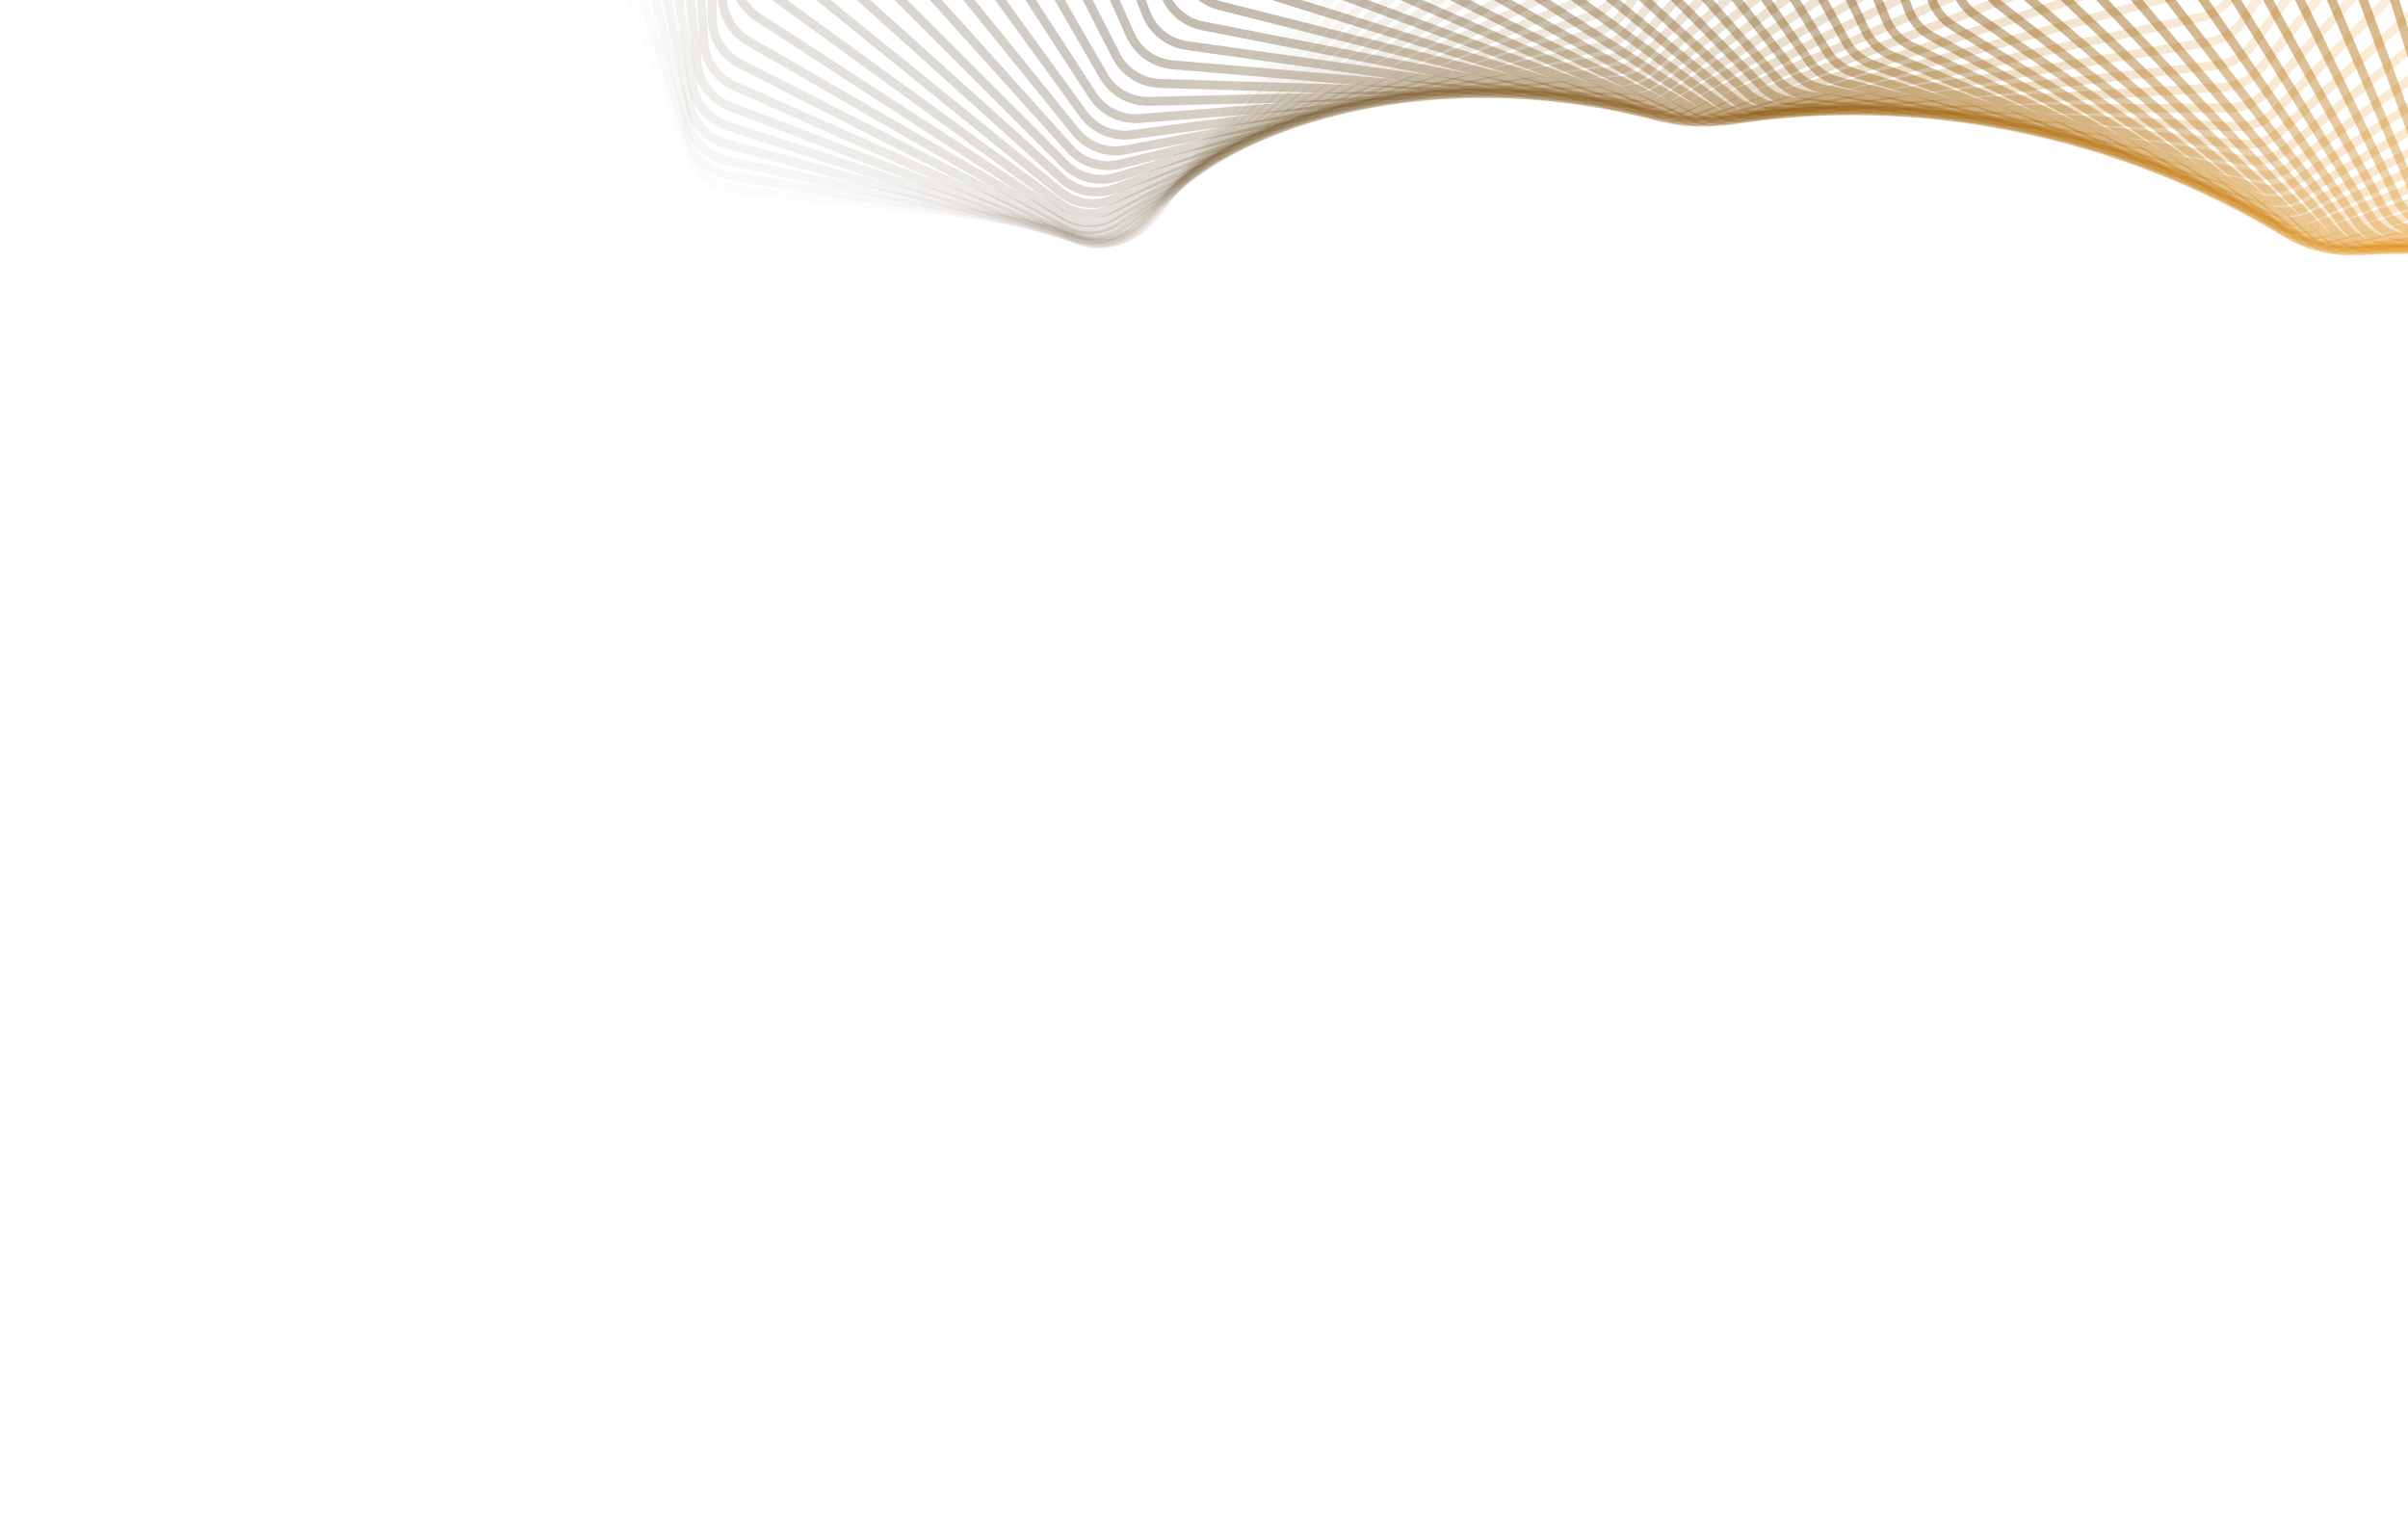 <svg width="1080" height="682" viewBox="0 0 1080 682" fill="none" xmlns="http://www.w3.org/2000/svg">
<path opacity="0.014" d="M499.352 -579.255C491.851 -586.241 480.632 -587.42 471.843 -582.146L300.983 -479.627C295.785 -476.509 292.029 -471.464 290.531 -465.59L217.973 -181.13C216.795 -176.511 217.081 -171.639 218.792 -167.19L310.148 70.363C313.25 78.431 320.614 84.078 329.211 84.982L500.164 102.95C508.76 103.853 517.137 99.861 521.849 92.614L660.598 -120.754C663.197 -124.751 664.49 -129.456 664.298 -134.219L652.469 -427.549C652.224 -433.606 649.599 -439.321 645.163 -443.453L499.352 -579.255Z" stroke="url(#paint0_linear_331_488)" stroke-width="4"/>
<path opacity="0.029" d="M530.634 -569.603C523.516 -576.941 512.409 -578.7 503.372 -573.921L328.546 -481.461C323.18 -478.623 319.153 -473.778 317.344 -467.983L230.69 -190.399C229.266 -185.834 229.299 -180.939 230.785 -176.395L309.206 63.356C311.89 71.561 318.942 77.572 327.468 78.922L496.189 105.645C504.715 106.996 513.28 103.458 518.368 96.484L667.037 -107.299C669.855 -111.162 671.399 -115.807 671.455 -120.588L674.821 -411.365C674.891 -417.435 672.559 -423.287 668.332 -427.645L530.634 -569.603Z" stroke="url(#paint1_linear_331_488)" stroke-width="4"/>
<path opacity="0.043" d="M561.403 -559.068C554.685 -566.737 543.719 -569.068 534.463 -564.795L356.251 -482.525C350.731 -479.977 346.445 -475.347 344.329 -469.647L244.099 -199.626C242.43 -195.13 242.209 -190.224 243.465 -185.596L308.972 55.656C311.231 63.976 317.954 70.334 326.387 72.126L492.431 107.42C500.863 109.213 509.591 106.139 515.038 99.457L673.008 -94.293C676.039 -98.011 677.831 -102.582 678.136 -107.369L696.398 -394.812C696.784 -400.88 694.751 -406.853 690.745 -411.427L561.403 -559.068Z" stroke="url(#paint2_linear_331_488)" stroke-width="4"/>
<path opacity="0.058" d="M591.615 -547.688C585.311 -555.666 574.518 -558.558 565.07 -554.801L384.057 -482.819C378.399 -480.569 373.864 -476.168 371.446 -470.579L258.192 -208.776C256.282 -204.36 255.805 -199.457 256.827 -194.756L309.478 47.309C311.308 55.722 317.684 62.408 326 64.636L488.936 108.295C497.253 110.523 506.117 107.921 511.909 101.55L678.538 -81.759C681.774 -85.319 683.812 -89.804 684.366 -94.583L717.187 -377.938C717.887 -383.987 716.161 -390.066 712.386 -394.844L591.615 -547.688Z" stroke="url(#paint3_linear_331_488)" stroke-width="4"/>
<path opacity="0.072" d="M621.229 -535.5C615.354 -543.764 604.761 -547.206 595.151 -543.973L411.921 -482.345C406.141 -480.401 401.37 -476.241 398.656 -470.779L272.961 -217.81C270.814 -213.488 270.08 -208.6 270.864 -203.838L310.754 38.361C312.151 46.844 318.164 53.84 326.341 56.497L485.753 108.293C493.93 110.95 502.906 108.825 509.023 102.782L683.655 -69.714C687.089 -73.106 689.369 -77.492 690.172 -82.25L737.174 -360.788C738.189 -366.801 736.774 -372.972 733.24 -377.942L621.229 -535.5Z" stroke="url(#paint4_linear_331_488)" stroke-width="4"/>
<path opacity="0.087" d="M650.206 -522.546C644.773 -531.072 634.409 -535.05 624.666 -532.35L439.803 -481.106C433.917 -479.474 428.922 -475.569 425.919 -470.25L288.395 -226.693C286.014 -222.478 285.025 -217.618 285.568 -212.807L312.825 28.861C313.788 37.393 319.422 44.678 327.438 47.755L482.924 107.441C490.939 110.518 500.002 108.874 506.426 103.177L688.39 -58.178C692.012 -61.39 694.528 -65.664 695.58 -70.39L756.352 -343.409C757.679 -349.371 756.58 -355.616 753.298 -360.766L650.206 -522.546Z" stroke="url(#paint5_linear_331_488)" stroke-width="4"/>
<path opacity="0.101" d="M678.511 -508.867C673.531 -517.632 663.423 -522.133 653.577 -519.969L467.661 -479.109C461.686 -477.796 456.481 -474.157 453.195 -468.997L304.48 -235.391C301.872 -231.293 300.628 -226.475 300.926 -221.627L315.716 18.857C316.242 27.415 321.485 34.97 329.318 38.457L480.491 105.764C488.324 109.251 497.446 108.092 504.158 102.757L692.769 -47.167C696.572 -50.19 699.32 -54.338 700.619 -59.018L774.713 -325.848C776.349 -331.742 775.571 -338.046 772.549 -343.364L678.511 -508.867Z" stroke="url(#paint6_linear_331_488)" stroke-width="4"/>
<path opacity="0.116" d="M706.11 -494.509C701.593 -503.488 691.768 -508.494 681.848 -506.871L495.455 -476.363C489.409 -475.373 484.007 -472.012 480.449 -467.025L321.204 -243.867C318.373 -239.9 316.875 -235.137 316.927 -230.264L319.447 8.4C319.537 16.962 324.375 24.764 332.004 28.651L478.498 103.293C486.126 107.18 495.282 106.508 502.261 101.549L696.826 -36.696C700.799 -39.518 703.772 -43.53 705.317 -48.151L792.254 -308.152C794.197 -313.962 793.741 -320.308 790.988 -325.781L706.11 -494.509Z" stroke="url(#paint7_linear_331_488)" stroke-width="4"/>
<path opacity="0.13" d="M732.973 -479.516C728.928 -488.685 719.411 -494.179 709.448 -493.098L523.147 -472.877C517.047 -472.215 511.463 -469.142 507.64 -464.343L338.548 -252.089C335.501 -248.265 333.753 -243.569 333.556 -238.684L324.035 -2.458C323.69 6.084 328.112 14.112 335.516 18.387L476.98 100.061C484.384 104.335 493.548 104.151 500.773 99.582L700.59 -26.777C704.722 -29.39 707.915 -33.252 709.703 -37.802L808.974 -290.367C811.219 -296.078 811.088 -302.45 808.611 -308.064L732.973 -479.516Z" stroke="url(#paint8_linear_331_488)" stroke-width="4"/>
<path opacity="0.145" d="M759.072 -463.935C755.506 -473.269 746.322 -479.233 736.345 -478.694L550.699 -468.665C544.561 -468.334 538.812 -465.559 534.733 -460.961L356.495 -260.025C353.24 -256.355 351.243 -251.74 350.797 -246.855L329.495 -13.668C328.719 -5.167 332.714 3.065 339.873 7.714L475.976 96.1C483.135 100.749 492.28 101.051 499.73 96.884L704.093 -17.422C708.375 -19.816 711.778 -23.517 713.807 -27.984L824.875 -272.541C827.417 -278.137 827.613 -284.518 825.419 -290.26L759.072 -463.935Z" stroke="url(#paint9_linear_331_488)" stroke-width="4"/>
<path opacity="0.159" d="M784.381 -447.815C781.301 -457.288 772.474 -463.701 762.513 -463.704L578.072 -463.741C571.916 -463.743 566.016 -461.276 561.692 -456.893L375.025 -267.644C371.569 -264.139 369.327 -259.618 368.631 -254.745L335.839 -25.177C334.634 -16.739 338.193 -8.327 345.089 -3.317L475.519 91.446C482.415 96.456 491.515 97.242 499.167 93.488L707.366 -8.64C711.786 -10.808 715.393 -14.336 717.658 -18.707L839.961 -254.719C842.794 -260.185 843.317 -266.558 841.413 -272.413L784.381 -447.815Z" stroke="url(#paint10_linear_331_488)" stroke-width="4"/>
<path opacity="0.174" d="M808.88 -431.205C806.29 -440.791 797.842 -447.633 787.927 -448.172L605.231 -458.122C599.074 -458.457 593.039 -456.306 588.483 -452.151L394.117 -274.916C390.467 -271.587 387.986 -267.172 387.04 -262.324L343.075 -36.932C341.446 -28.58 344.562 -20.01 351.175 -14.655L475.641 86.136C482.255 91.492 491.285 92.758 499.116 89.427L710.442 -0.439C714.988 -2.372 718.79 -5.717 721.287 -9.979L854.238 -236.946C857.355 -242.267 858.205 -248.617 856.597 -254.57L808.88 -431.205Z" stroke="url(#paint11_linear_331_488)" stroke-width="4"/>
<path opacity="0.188" d="M832.549 -414.153C830.453 -423.827 822.404 -431.074 812.564 -432.148L632.141 -451.825C626.001 -452.494 619.849 -450.666 615.071 -446.752L413.749 -281.812C409.914 -278.67 407.197 -274.374 406.003 -269.563L351.209 -48.882C349.162 -40.636 351.827 -31.933 358.142 -26.247L476.373 80.209C482.687 85.894 491.621 87.635 499.608 84.737L713.353 7.176C718.012 5.485 722.001 2.334 724.725 -1.808L867.717 -219.268C871.11 -224.429 872.286 -230.738 870.978 -236.775L832.549 -414.153Z" stroke="url(#paint12_linear_331_488)" stroke-width="4"/>
<path opacity="0.203" d="M855.372 -396.711C853.772 -406.447 846.142 -414.077 836.407 -415.677L658.768 -444.87C652.663 -445.874 646.411 -444.375 641.425 -440.713L433.894 -288.306C429.885 -285.361 426.938 -281.196 425.496 -276.435L360.243 -60.975C357.785 -52.856 359.994 -44.043 365.993 -38.045L477.74 73.703C483.739 79.701 492.552 81.91 500.67 79.452L716.13 14.2C720.891 12.758 725.057 9.811 728.001 5.801L880.408 -201.729C884.07 -206.716 885.569 -212.968 884.565 -219.073L855.372 -396.711Z" stroke="url(#paint13_linear_331_488)" stroke-width="4"/>
<path opacity="0.217" d="M877.337 -378.93C876.233 -388.701 869.04 -396.69 859.438 -398.809L685.081 -437.28C679.03 -438.615 672.695 -437.451 667.512 -434.053L454.529 -294.372C450.354 -291.634 447.184 -287.612 445.496 -282.912L370.178 -73.159C367.316 -65.188 369.065 -56.289 374.732 -49.996L479.769 66.659C485.436 72.953 494.103 75.624 502.329 73.61L718.807 20.63C723.657 19.443 727.988 16.71 731.148 12.844L892.326 -184.372C896.248 -189.171 898.067 -195.349 897.372 -201.507L877.337 -378.93Z" stroke="url(#paint14_linear_331_488)" stroke-width="4"/>
<path opacity="0.232" d="M898.432 -360.86C897.825 -370.641 891.086 -378.963 881.644 -381.592L711.049 -429.076C705.068 -430.741 698.668 -429.917 693.304 -426.792L475.626 -299.987C471.296 -297.464 467.908 -293.596 465.978 -288.972L381.008 -85.382C377.752 -77.579 379.039 -68.619 384.36 -62.048L482.481 59.121C487.801 65.692 496.298 68.813 504.607 67.25L721.415 26.466C726.34 25.54 730.827 23.03 734.195 19.319L903.487 -167.237C907.659 -171.835 909.796 -177.923 909.411 -184.12L898.432 -360.86Z" stroke="url(#paint15_linear_331_488)" stroke-width="4"/>
<path opacity="0.246" d="M918.652 -342.553C918.538 -352.319 912.269 -360.949 903.016 -364.075L736.642 -420.285C730.75 -422.276 724.303 -421.796 718.771 -418.954L497.158 -305.128C492.683 -302.83 489.085 -299.128 486.916 -294.59L392.729 -97.594C389.089 -89.979 389.911 -80.982 394.872 -74.154L485.896 51.129C490.857 57.958 499.159 61.52 507.526 60.411L723.986 31.709C728.972 31.048 733.605 28.77 737.173 25.225L913.911 -150.368C918.323 -154.751 920.771 -160.734 920.699 -166.952L918.652 -342.553Z" stroke="url(#paint16_linear_331_488)" stroke-width="4"/>
<path opacity="0.261" d="M937.992 -324.06C938.368 -333.786 932.582 -342.696 923.544 -346.307L761.832 -410.932C756.047 -413.243 749.572 -413.11 743.888 -410.561L519.094 -309.774C514.486 -307.709 510.687 -304.184 508.281 -299.745L405.331 -109.745C401.317 -102.337 401.675 -93.327 406.264 -86.261L490.03 42.728C494.619 49.794 502.705 53.786 511.105 53.132L726.552 36.362C731.586 35.971 736.351 33.933 740.113 30.564L923.617 -133.801C928.258 -137.958 931.014 -143.819 931.255 -150.044L937.992 -324.06Z" stroke="url(#paint17_linear_331_488)" stroke-width="4"/>
<path opacity="0.275" d="M956.45 -305.431C957.312 -315.092 952.022 -324.255 943.225 -328.338L786.595 -401.042C780.934 -403.67 774.449 -403.884 768.627 -401.637L541.405 -313.907C536.677 -312.082 532.683 -308.745 530.047 -304.416L418.803 -121.785C414.427 -114.602 414.322 -105.604 418.527 -98.32L494.9 33.962C499.105 41.245 506.95 45.653 515.359 45.455L729.144 40.431C734.211 40.312 739.098 38.522 743.043 35.339L932.63 -117.576C937.487 -121.494 940.544 -127.218 941.099 -133.434L956.45 -305.431Z" stroke="url(#paint18_linear_331_488)" stroke-width="4"/>
<path opacity="0.29" d="M974.03 -286.718C975.371 -296.288 970.588 -305.677 962.057 -310.216L810.906 -390.647C805.387 -393.584 798.91 -394.147 792.967 -392.208L564.061 -317.51C559.223 -315.932 555.046 -312.793 552.183 -308.586L433.129 -133.668C428.405 -126.727 427.838 -117.765 431.649 -110.285L500.516 24.873C504.327 32.353 511.911 37.163 520.303 37.42L731.793 43.919C736.879 44.075 741.874 42.54 745.995 39.554L940.973 -101.728C946.036 -105.397 949.387 -110.968 950.255 -117.159L974.03 -286.718Z" stroke="url(#paint19_linear_331_488)" stroke-width="4"/>
<path opacity="0.304" d="M990.734 -267.971C992.548 -277.427 988.281 -287.012 980.04 -291.991L834.743 -379.774C829.382 -383.013 822.932 -383.925 816.883 -382.301L587.03 -320.568C582.095 -319.243 577.743 -316.313 574.659 -312.239L448.293 -145.346C443.234 -138.665 442.209 -129.762 445.618 -122.107L506.888 15.507C510.296 23.163 517.598 28.358 525.947 29.07L734.529 46.835C739.619 47.269 744.71 45.995 748.996 43.215L948.674 -86.293C953.929 -89.701 957.567 -95.105 958.747 -101.256L990.734 -267.971Z" stroke="url(#paint20_linear_331_488)" stroke-width="4"/>
<path opacity="0.319" d="M1006.57 -249.238C1008.85 -258.555 1005.11 -268.309 997.177 -273.709L858.084 -368.454C852.899 -371.986 846.495 -373.246 840.357 -371.943L610.278 -323.067C605.26 -322.001 600.743 -319.288 597.444 -315.36L464.274 -156.773C458.896 -150.368 457.418 -141.549 460.415 -133.74L514.022 5.909C517.019 13.718 524.019 19.283 532.302 20.444L737.381 49.189C742.461 49.901 747.634 48.894 752.076 46.329L955.762 -71.302C961.196 -74.44 965.111 -79.662 966.601 -85.757L1006.57 -249.238Z" stroke="url(#paint21_linear_331_488)" stroke-width="4"/>
<path opacity="0.333" d="M1021.55 -230.567C1024.28 -239.724 1021.07 -249.617 1013.48 -255.419L880.913 -356.718C875.918 -360.534 869.578 -362.14 863.369 -361.162L633.775 -324.996C628.687 -324.194 624.015 -321.708 620.508 -317.935L481.052 -167.908C475.368 -161.794 473.444 -153.08 476.023 -145.141L521.923 -3.877C524.503 4.062 531.181 9.98 539.373 11.586L740.379 50.991C745.434 51.982 750.675 51.247 755.263 48.905L962.266 -56.788C967.865 -59.647 972.049 -64.672 973.847 -70.696L1021.55 -230.567Z" stroke="url(#paint22_linear_331_488)" stroke-width="4"/>
<path opacity="0.348" d="M1035.69 -212.007C1038.86 -220.98 1036.18 -230.983 1028.95 -237.166L903.211 -344.597C898.423 -348.688 892.166 -350.637 885.902 -349.989L657.486 -326.345C652.341 -325.812 647.525 -323.561 643.817 -319.954L498.601 -178.706C492.629 -172.897 490.265 -164.313 492.421 -156.266L530.593 -13.807C532.749 -5.76 539.088 0.492 547.164 2.537L743.55 52.253C748.564 53.523 753.86 53.065 758.583 50.953L968.219 -42.778C973.968 -45.349 978.412 -50.165 980.513 -56.102L1035.69 -212.007Z" stroke="url(#paint23_linear_331_488)" stroke-width="4"/>
<path opacity="0.362" d="M1048.99 -193.603C1052.6 -202.371 1050.46 -212.455 1043.6 -218.998L924.964 -332.126C920.398 -336.48 914.243 -338.767 907.941 -338.452L681.378 -327.106C676.19 -326.846 671.242 -324.838 667.341 -321.408L516.894 -189.127C510.651 -183.637 507.856 -175.205 509.584 -167.073L540.03 -23.837C541.758 -15.704 547.742 -9.138 555.679 -6.662L746.922 52.99C751.881 54.536 757.217 54.359 762.063 52.486L973.653 -29.301C979.539 -31.576 984.231 -36.169 986.632 -42.004L1048.99 -193.603Z" stroke="url(#paint24_linear_331_488)" stroke-width="4"/>
<path opacity="0.377" d="M1061.49 -175.4C1065.51 -183.942 1063.91 -194.077 1057.44 -200.957L946.16 -319.335C941.83 -323.941 935.795 -326.562 929.473 -326.581L705.417 -327.274C700.2 -327.29 695.132 -325.532 691.046 -322.288L535.904 -199.134C529.406 -193.975 526.19 -185.717 527.488 -177.522L550.231 -33.923C551.529 -25.729 557.14 -18.868 564.915 -15.97L750.52 53.215C755.409 55.037 760.772 55.143 765.728 53.516L978.604 -16.38C984.61 -18.352 989.54 -22.709 992.235 -28.428L1061.49 -175.4Z" stroke="url(#paint25_linear_331_488)" stroke-width="4"/>
<path opacity="0.391" d="M1073.19 -157.441C1077.62 -165.737 1076.56 -175.894 1070.5 -183.088L966.786 -306.259C962.707 -311.104 956.809 -314.052 950.485 -314.408L729.57 -326.844C724.338 -327.139 719.162 -325.638 714.9 -322.59L555.6 -208.689C548.865 -203.873 545.238 -195.81 546.103 -187.575L561.191 -44.024C562.056 -35.79 567.281 -28.656 574.87 -25.346L754.37 52.946C759.173 55.041 764.548 55.433 769.604 54.057L983.107 -4.038C989.218 -5.702 994.374 -9.811 997.357 -15.399L1073.19 -157.441Z" stroke="url(#paint26_linear_331_488)" stroke-width="4"/>
<path opacity="0.406" d="M1084.13 -139.769C1088.95 -147.799 1088.42 -157.949 1082.78 -165.432L986.835 -292.931C983.019 -298.002 977.277 -301.271 970.969 -301.963L753.802 -325.816C748.57 -326.391 743.299 -325.153 738.869 -322.31L575.948 -217.758C568.994 -213.296 564.969 -205.448 565.401 -197.197L572.901 -54.096C573.333 -45.846 578.157 -38.461 585.539 -34.75L758.496 52.199C763.199 54.563 768.57 55.243 773.714 54.125L987.198 7.703C993.399 6.354 998.768 2.503 1002.03 -2.939L1084.13 -139.769Z" stroke="url(#paint27_linear_331_488)" stroke-width="4"/>
<path opacity="0.42" d="M1094.32 -122.422C1099.51 -130.169 1099.51 -140.283 1094.32 -148.03L1006.3 -279.385C1002.76 -284.667 997.19 -288.249 990.915 -289.278L778.08 -324.188C772.862 -325.044 767.509 -324.076 762.921 -321.447L596.914 -226.309C589.762 -222.21 585.35 -214.597 585.35 -206.353L585.35 -64.099C585.35 -55.856 589.762 -48.243 596.914 -44.144L762.921 50.994C767.509 53.623 772.862 54.592 778.08 53.736L990.915 18.825C997.19 17.796 1002.76 14.215 1006.3 8.932L1094.32 -122.422Z" stroke="url(#paint28_linear_331_488)" stroke-width="4"/>
<path opacity="0.435" d="M1103.8 -105.441C1109.35 -112.887 1109.87 -122.937 1105.13 -130.921L1025.17 -265.655C1021.92 -271.134 1016.54 -275.019 1010.32 -276.383L802.371 -321.963C797.182 -323.101 791.759 -322.407 787.023 -320L618.464 -234.312C611.132 -230.584 606.348 -223.226 605.918 -215.012L598.527 -73.993C598.097 -65.78 602.085 -57.961 608.987 -53.488L767.667 49.35C772.124 52.239 777.445 53.496 782.724 52.907L994.297 29.313C1000.63 28.607 1006.39 25.306 1010.19 20.196L1103.8 -105.441Z" stroke="url(#paint29_linear_331_488)" stroke-width="4"/>
<path opacity="0.449" d="M1112.59 -88.861C1118.47 -95.988 1119.52 -105.946 1115.24 -114.142L1043.45 -251.774C1040.5 -257.435 1035.33 -261.613 1029.17 -263.31L826.64 -319.144C821.495 -320.563 816.016 -320.147 811.144 -317.97L640.559 -241.737C633.067 -238.39 627.926 -231.304 627.069 -223.143L612.417 -83.738C611.559 -75.578 615.114 -67.578 621.746 -62.745L772.753 47.288C777.067 50.431 782.339 51.976 787.667 51.658L997.383 39.153C1003.76 38.773 1009.68 35.761 1013.75 30.838L1112.59 -88.861Z" stroke="url(#paint30_linear_331_488)" stroke-width="4"/>
<path opacity="0.464" d="M1120.72 -72.715C1126.92 -79.51 1128.48 -89.348 1124.68 -97.728L1061.14 -237.776C1058.5 -243.602 1053.55 -248.064 1047.48 -250.09L850.856 -315.737C845.769 -317.435 840.249 -317.302 835.249 -315.362L663.161 -248.562C655.529 -245.6 650.047 -238.804 648.767 -230.719L627.001 -93.298C625.721 -85.212 628.834 -77.055 635.177 -71.88L778.201 44.829C782.356 48.22 787.565 50.052 792.928 50.008L1000.21 48.334C1006.61 48.282 1012.7 45.569 1017.01 40.845L1120.72 -72.715Z" stroke="url(#paint31_linear_331_488)" stroke-width="4"/>
<path opacity="0.478" d="M1128.22 -57.037C1134.73 -63.484 1136.79 -73.177 1133.47 -81.712L1078.23 -223.695C1075.91 -229.669 1071.19 -234.402 1065.23 -236.753L874.986 -311.748C869.972 -313.725 864.424 -313.878 859.309 -312.181L686.23 -254.762C678.479 -252.191 672.672 -245.702 670.974 -237.714L642.262 -102.635C640.565 -94.647 643.23 -86.358 649.265 -80.856L784.026 41.997C788.009 45.627 793.14 47.744 798.524 47.978L1002.82 56.846C1009.23 57.124 1015.46 54.716 1020.01 50.204L1128.22 -57.037Z" stroke="url(#paint32_linear_331_488)" stroke-width="4"/>
<path opacity="0.493" d="M1135.13 -41.857C1141.92 -47.944 1144.47 -57.464 1141.64 -66.128L1094.73 -209.562C1092.73 -215.668 1088.28 -220.66 1082.43 -223.331L898.999 -307.188C894.073 -309.44 888.511 -309.881 883.292 -308.434L709.726 -260.317C701.876 -258.141 695.762 -251.975 693.654 -244.106L658.18 -111.715C656.071 -103.846 658.282 -95.449 663.993 -89.64L790.247 38.813C794.043 42.676 799.081 45.075 804.473 45.588L1005.26 64.683C1011.65 65.291 1018.01 63.197 1022.79 58.908L1135.13 -41.857Z" stroke="url(#paint33_linear_331_488)" stroke-width="4"/>
<path opacity="0.507" d="M1141.49 -27.202C1148.54 -32.916 1151.57 -42.238 1149.22 -51.003L1110.64 -195.411C1108.98 -201.63 1104.79 -206.869 1099.09 -209.853L922.863 -302.066C918.04 -304.59 912.478 -305.321 907.166 -304.13L733.607 -265.21C725.678 -263.432 719.276 -257.603 716.765 -249.875L674.73 -120.505C672.219 -112.777 673.972 -104.298 679.341 -98.199L796.878 35.304C800.475 39.389 805.404 42.067 810.789 42.86L1007.56 71.84C1013.93 72.778 1020.4 71.004 1025.4 66.949L1141.49 -27.202Z" stroke="url(#paint34_linear_331_488)" stroke-width="4"/>
<path opacity="0.522" d="M1147.33 -13.099C1154.61 -18.43 1158.11 -27.529 1156.26 -36.365L1125.97 -181.274C1124.65 -187.588 1120.74 -193.058 1115.2 -196.35L946.548 -296.396C941.842 -299.187 936.295 -300.21 930.904 -299.28L757.831 -269.425C749.844 -268.047 743.172 -262.568 740.268 -255.002L691.89 -128.973C688.985 -121.406 690.277 -112.87 695.291 -106.503L803.932 31.492C807.317 35.791 812.123 38.743 817.488 39.817L1009.76 78.316C1016.09 79.582 1022.65 78.134 1027.86 74.325L1147.33 -13.099Z" stroke="url(#paint35_linear_331_488)" stroke-width="4"/>
<path opacity="0.536" d="M1152.68 0.432C1160.19 -4.506 1164.13 -13.36 1162.78 -22.239L1140.73 -167.18C1139.76 -173.572 1136.14 -179.259 1130.77 -182.849L970.026 -290.189C965.452 -293.244 959.934 -294.558 954.474 -293.894L782.355 -272.948C774.332 -271.972 767.41 -266.856 764.122 -259.472L709.633 -137.088C706.346 -129.704 707.175 -121.136 711.818 -114.52L811.423 27.404C814.583 31.906 819.251 35.127 824.582 36.483L1011.91 84.112C1018.17 85.705 1024.82 84.587 1030.22 81.033L1152.68 0.432Z" stroke="url(#paint36_linear_331_488)" stroke-width="4"/>
<path opacity="0.551" d="M1157.6 13.367C1165.29 8.83 1169.67 0.246 1168.81 -8.649L1154.92 -153.162C1154.3 -159.611 1150.99 -165.5 1145.81 -169.38L993.267 -283.464C988.839 -286.776 983.366 -288.381 977.85 -287.987L807.137 -275.771C799.097 -275.196 791.945 -270.454 788.285 -263.272L727.933 -144.823C724.273 -137.641 724.641 -129.068 728.901 -122.225L819.361 23.065C822.284 27.759 826.8 31.243 832.082 32.879L1014.04 89.228C1020.23 91.145 1026.94 90.362 1032.52 87.073L1157.6 13.367Z" stroke="url(#paint37_linear_331_488)" stroke-width="4"/>
<path opacity="0.565" d="M1162.1 25.688C1169.97 21.56 1174.76 13.266 1174.4 4.385L1168.56 -139.248C1168.3 -145.736 1165.31 -151.81 1160.32 -155.971L1016.25 -276.237C1011.98 -279.799 1006.56 -281.696 1001 -281.574L832.132 -277.886C824.096 -277.71 816.735 -273.353 812.716 -266.391L746.76 -152.153C742.741 -145.192 742.648 -136.638 746.514 -129.591L827.756 18.501C830.43 23.375 834.779 27.116 839.999 29.031L1016.19 93.672C1022.29 95.908 1029.04 95.464 1034.79 92.448L1162.1 25.688Z" stroke="url(#paint38_linear_331_488)" stroke-width="4"/>
<path opacity="0.58" d="M1166.25 37.382C1174.27 33.669 1179.45 25.685 1179.58 16.845L1181.66 -125.467C1181.76 -131.973 1179.09 -138.216 1174.32 -142.647L1038.93 -268.524C1034.84 -272.331 1029.5 -274.516 1023.91 -274.671L857.299 -279.287C849.287 -279.509 841.737 -275.544 837.372 -268.822L766.086 -159.051C761.721 -152.329 761.17 -143.82 764.631 -136.591L836.615 13.738C839.029 18.781 843.198 22.771 848.341 24.963L1018.4 97.45C1024.39 100.001 1031.18 99.897 1037.08 97.164L1166.25 37.382Z" stroke="url(#paint39_linear_331_488)" stroke-width="4"/>
<path opacity="0.594" d="M1170.07 48.433C1178.22 45.138 1183.78 37.485 1184.39 28.714L1194.23 -111.847C1194.69 -118.353 1192.36 -124.747 1187.83 -129.436L1061.31 -260.349C1057.4 -264.392 1052.15 -266.863 1046.54 -267.297L882.592 -279.973C874.625 -280.589 866.909 -277.025 862.212 -270.56L785.879 -165.498C781.182 -159.033 780.177 -150.593 783.225 -143.206L845.944 8.803C848.089 14 852.063 18.232 857.115 20.699L1020.72 100.57C1026.58 103.431 1033.38 103.67 1039.42 101.226L1170.07 48.433Z" stroke="url(#paint40_linear_331_488)" stroke-width="4"/>
<path opacity="0.609" d="M1173.6 58.831C1181.86 55.959 1187.78 48.654 1188.87 39.98L1206.29 -98.414C1207.11 -104.899 1205.12 -111.426 1200.84 -116.362L1083.34 -251.729C1079.64 -256 1074.49 -258.755 1068.88 -259.469L907.97 -279.943C900.067 -280.948 892.207 -277.793 887.193 -271.601L806.108 -171.47C801.095 -165.279 799.642 -156.934 802.269 -149.412L855.75 3.722C857.614 9.061 861.38 13.525 866.328 16.263L1023.17 103.046C1028.88 106.21 1035.68 106.792 1041.86 104.645L1173.6 58.831Z" stroke="url(#paint41_linear_331_488)" stroke-width="4"/>
<path opacity="0.623" d="M1176.9 68.568C1185.24 66.121 1191.49 59.181 1193.05 50.63L1217.85 -85.193C1219.03 -91.638 1217.4 -98.279 1213.38 -103.45L1105.02 -242.689C1101.53 -247.178 1096.49 -250.213 1090.89 -251.209L933.39 -279.2C925.571 -280.59 917.588 -277.847 912.273 -271.945L826.741 -176.952C821.426 -171.05 819.533 -162.823 821.733 -155.192L866.035 -1.477C867.61 3.988 871.155 8.676 875.984 11.681L1025.79 104.889C1031.35 108.351 1038.12 109.275 1044.41 107.431L1176.9 68.568Z" stroke="url(#paint42_linear_331_488)" stroke-width="4"/>
<path opacity="0.638" d="M1179.99 77.639C1188.39 75.618 1194.95 69.058 1196.98 60.656L1228.94 -72.209C1230.47 -78.593 1229.2 -85.33 1225.45 -90.721L1126.31 -233.251C1123.05 -237.948 1118.15 -241.259 1112.57 -242.537L958.809 -277.75C951.093 -279.517 943.009 -277.192 937.411 -271.594L847.743 -181.925C842.145 -176.327 839.819 -168.244 841.586 -160.527L876.8 -6.769C878.077 -1.191 881.388 3.711 886.086 6.978L1028.62 106.118C1034.01 109.868 1040.74 111.134 1047.13 109.599L1179.99 77.639Z" stroke="url(#paint43_linear_331_488)" stroke-width="4"/>
<path opacity="0.652" d="M1182.93 86.039C1191.37 84.444 1198.22 78.278 1200.69 70.051L1239.56 -59.484C1241.45 -65.789 1240.55 -72.602 1237.09 -78.199L1147.21 -223.439C1144.18 -228.335 1139.42 -231.917 1133.88 -233.476L984.187 -275.601C976.592 -277.738 968.431 -275.833 962.567 -270.553L869.081 -186.378C863.217 -181.098 860.469 -173.181 861.801 -165.404L888.047 -12.126C889.019 -6.451 892.084 -1.347 896.636 2.178L1031.69 106.747C1036.89 110.777 1043.57 112.384 1050.04 111.161L1182.93 86.039Z" stroke="url(#paint44_linear_331_488)" stroke-width="4"/>
<path opacity="0.667" d="M1185.75 93.769C1194.2 92.597 1201.31 86.838 1204.22 78.811L1249.75 -47.041C1251.99 -53.245 1251.46 -60.115 1248.3 -65.903L1167.68 -213.28C1164.9 -218.363 1160.31 -222.209 1154.82 -224.05L1009.48 -272.762C1002.03 -275.261 993.81 -273.777 987.699 -268.828L890.722 -190.298C884.61 -185.349 881.451 -177.621 882.345 -169.808L899.776 -17.523C900.434 -11.767 903.241 -6.472 907.635 -2.696L1035.03 106.797C1040.03 111.098 1046.64 113.042 1053.18 112.137L1185.75 93.769Z" stroke="url(#paint45_linear_331_488)" stroke-width="4"/>
<path opacity="0.681" d="M1188.49 100.829C1196.94 100.079 1204.29 94.738 1207.61 86.934L1259.52 -34.899C1262.11 -40.983 1261.96 -47.889 1259.1 -53.853L1187.73 -202.799C1185.21 -208.057 1180.78 -212.161 1175.35 -214.283L1034.66 -269.245C1027.36 -272.096 1019.11 -271.035 1012.77 -266.429L912.63 -193.674C906.29 -189.068 902.732 -181.551 903.188 -173.727L911.982 -22.933C912.321 -17.113 914.859 -11.638 919.081 -7.617L1038.68 106.289C1043.47 110.85 1049.99 113.129 1056.58 112.544L1188.49 100.829Z" stroke="url(#paint46_linear_331_488)" stroke-width="4"/>
<path opacity="0.696" d="M1191.19 107.225C1199.61 106.892 1207.18 101.979 1210.91 94.421L1268.89 -23.077C1271.82 -29.022 1272.05 -35.943 1269.51 -42.066L1207.32 -192.022C1205.07 -197.442 1200.83 -201.799 1195.48 -204.199L1059.67 -265.065C1052.54 -268.258 1044.28 -267.619 1037.74 -263.366L934.77 -196.499C928.222 -192.247 924.278 -184.962 924.297 -177.153L924.663 -28.33C924.678 -22.462 926.935 -16.821 930.972 -12.562L1042.67 105.247C1047.23 110.058 1053.64 112.666 1060.27 112.404L1191.19 107.225Z" stroke="url(#paint47_linear_331_488)" stroke-width="4"/>
<path opacity="0.71" d="M1193.89 112.961C1202.27 113.04 1210.02 108.563 1214.14 101.274L1277.89 -11.592C1281.16 -17.378 1281.76 -24.295 1279.55 -30.561L1226.44 -180.978C1224.48 -186.549 1220.44 -191.149 1215.17 -193.825L1084.48 -260.24C1077.55 -263.764 1069.3 -263.544 1062.56 -259.654L957.109 -198.77C950.372 -194.88 946.057 -187.848 945.642 -180.079L937.813 -33.69C937.498 -27.791 939.464 -21.997 943.305 -17.509L1047.02 103.693C1051.34 108.742 1057.63 111.676 1064.27 111.738L1193.89 112.961Z" stroke="url(#paint48_linear_331_488)" stroke-width="4"/>
<path opacity="0.725" d="M1196.64 118.048C1204.94 118.533 1212.86 114.499 1217.35 107.498L1286.54 -0.46C1290.13 -6.069 1291.12 -12.96 1289.24 -19.352L1245.1 -169.694C1243.42 -175.401 1239.6 -180.237 1234.43 -183.186L1109.07 -254.787C1102.34 -258.631 1094.12 -258.826 1087.22 -255.308L979.612 -200.48C972.706 -196.962 968.037 -190.202 967.191 -182.498L951.427 -38.987C950.778 -33.075 952.444 -27.141 956.076 -22.431L1051.76 101.654C1055.82 106.93 1061.98 110.182 1068.63 110.571L1196.64 118.048Z" stroke="url(#paint49_linear_331_488)" stroke-width="4"/>
<path opacity="0.739" d="M1199.46 122.495C1207.67 123.379 1215.73 119.793 1220.56 113.101L1294.86 10.304C1298.78 4.892 1300.14 -1.953 1298.61 -8.453L1263.26 -158.2C1261.89 -164.029 1258.29 -169.091 1253.24 -172.31L1133.38 -248.728C1126.87 -252.878 1118.71 -253.486 1111.66 -250.346L1002.24 -201.63C995.19 -198.49 990.184 -192.022 988.912 -184.407L965.496 -44.197C964.51 -38.29 965.866 -32.232 969.277 -27.309L1056.91 99.158C1060.71 104.647 1066.72 108.212 1073.35 108.926L1199.46 122.495Z" stroke="url(#paint50_linear_331_488)" stroke-width="4"/>
<path opacity="0.754" d="M1202.4 126.316C1210.5 127.59 1218.67 124.456 1223.83 118.09L1302.89 20.688C1307.11 15.49 1308.85 8.712 1307.67 2.123L1280.94 -146.524C1279.87 -152.46 1276.51 -157.74 1271.59 -161.225L1157.39 -242.086C1151.11 -246.529 1143.03 -247.542 1135.86 -244.787L1024.97 -202.221C1017.79 -199.466 1012.46 -193.306 1010.77 -185.805L980.012 -49.298C978.686 -43.414 979.724 -37.245 982.903 -32.119L1062.5 96.232C1066.03 101.922 1071.86 105.791 1078.48 106.831L1202.4 126.316Z" stroke="url(#paint51_linear_331_488)" stroke-width="4"/>
<path opacity="0.768" d="M1205.49 129.527C1213.46 131.181 1221.71 128.5 1227.18 122.478L1310.64 30.681C1315.15 25.715 1317.27 19.025 1316.44 12.365L1298.11 -134.696C1297.36 -140.724 1294.26 -146.21 1289.47 -149.957L1181.07 -234.884C1175.04 -239.606 1167.06 -241.019 1159.78 -238.653L1047.76 -202.255C1040.47 -199.889 1034.85 -194.054 1032.75 -186.691L994.963 -54.264C993.297 -48.422 994.009 -42.158 996.944 -36.84L1068.56 92.907C1071.8 98.783 1077.45 102.949 1084.02 104.313L1205.49 129.527Z" stroke="url(#paint52_linear_331_488)" stroke-width="4"/>
<path opacity="0.783" d="M1208.76 132.143C1216.58 134.167 1224.89 131.941 1230.65 126.278L1318.13 40.273C1322.93 35.556 1325.42 28.975 1324.95 22.263L1314.78 -122.744C1314.36 -128.849 1311.51 -134.531 1306.88 -138.534L1204.38 -227.149C1198.62 -232.135 1190.75 -233.94 1183.39 -231.966L1070.57 -201.737C1063.21 -199.764 1057.3 -194.27 1054.8 -187.068L1010.34 -59.075C1008.33 -53.294 1008.71 -46.951 1011.39 -41.45L1075.09 89.213C1078.04 95.261 1083.49 99.715 1090 101.401L1208.76 132.143Z" stroke="url(#paint53_linear_331_488)" stroke-width="4"/>
<path opacity="0.797" d="M1212.25 134.184C1219.91 136.567 1228.25 134.794 1234.27 129.505L1325.41 49.456C1330.47 45.004 1333.33 38.552 1333.22 31.808L1330.95 -110.699C1330.85 -116.864 1328.28 -122.732 1323.81 -126.985L1227.31 -218.909C1221.81 -224.144 1214.09 -226.331 1206.66 -224.753L1093.38 -200.674C1085.96 -199.096 1079.79 -193.956 1076.9 -186.938L1026.13 -63.71C1023.78 -58.009 1023.82 -51.603 1026.24 -45.93L1082.12 85.182C1084.76 91.387 1090 96.119 1096.44 98.124L1212.25 134.184Z" stroke="url(#paint54_linear_331_488)" stroke-width="4"/>
<path opacity="0.812" d="M1215.99 135.671C1223.46 138.4 1231.81 137.078 1238.07 132.175L1332.48 58.224C1337.8 54.053 1341.02 47.751 1341.28 40.993L1346.6 -98.589C1346.84 -104.798 1344.55 -110.84 1340.26 -115.337L1249.82 -210.193C1244.61 -215.661 1237.04 -218.22 1229.58 -217.038L1116.16 -199.074C1108.7 -197.892 1102.29 -193.12 1099.02 -186.308L1042.32 -68.147C1039.63 -62.544 1039.32 -56.093 1041.46 -50.26L1089.66 80.846C1091.99 87.193 1097 92.192 1103.35 94.513L1215.99 135.671Z" stroke="url(#paint55_linear_331_488)" stroke-width="4"/>
<path opacity="0.826" d="M1220.01 136.627C1227.28 139.689 1235.61 138.813 1242.08 134.307L1339.38 66.571C1344.94 62.697 1348.51 56.565 1349.14 49.813L1361.74 -86.445C1362.32 -92.681 1360.33 -98.884 1356.23 -103.619L1271.89 -201.03C1266.97 -206.716 1259.58 -209.635 1252.1 -208.849L1138.87 -196.949C1131.39 -196.163 1124.77 -191.77 1121.13 -185.185L1058.89 -72.367C1055.86 -66.883 1055.2 -60.402 1057.07 -54.422L1097.73 76.238C1099.74 82.712 1104.51 87.967 1110.76 90.6L1220.01 136.627Z" stroke="url(#paint56_linear_331_488)" stroke-width="4"/>
<path opacity="0.841" d="M1224.33 137.074C1231.39 140.455 1239.67 140.021 1246.33 135.922L1346.13 74.495C1351.92 70.931 1355.83 64.989 1356.83 58.264L1376.38 -74.295C1377.3 -80.541 1375.62 -86.892 1371.72 -91.858L1293.5 -191.454C1288.87 -197.339 1281.68 -200.608 1274.2 -200.216L1161.48 -194.308C1154.01 -193.917 1147.19 -189.914 1143.21 -183.577L1075.83 -76.351C1072.47 -71.005 1071.46 -64.513 1073.03 -58.397L1106.33 71.392C1108.02 77.977 1112.54 83.477 1118.67 86.415L1224.33 137.074Z" stroke="url(#paint57_linear_331_488)" stroke-width="4"/>
<defs>
<linearGradient id="paint0_linear_331_488" x1="486.947" y1="-593.542" x2="407.844" y2="159.077" gradientUnits="userSpaceOnUse">
<stop stop-color="#FF9700" stop-opacity="0.24"/>
<stop offset="1" stop-color="#281802"/>
</linearGradient>
<linearGradient id="paint1_linear_331_488" x1="519.013" y1="-584.456" x2="401.674" y2="156.395" gradientUnits="userSpaceOnUse">
<stop stop-color="#FF9700" stop-opacity="0.24"/>
<stop offset="1" stop-color="#281802"/>
</linearGradient>
<linearGradient id="paint2_linear_331_488" x1="550.592" y1="-574.444" x2="396.029" y2="152.717" gradientUnits="userSpaceOnUse">
<stop stop-color="#FF9700" stop-opacity="0.24"/>
<stop offset="1" stop-color="#281802"/>
</linearGradient>
<linearGradient id="paint3_linear_331_488" x1="581.637" y1="-563.541" x2="390.958" y2="148.082" gradientUnits="userSpaceOnUse">
<stop stop-color="#FF9700" stop-opacity="0.24"/>
<stop offset="1" stop-color="#281802"/>
</linearGradient>
<linearGradient id="paint4_linear_331_488" x1="612.105" y1="-551.786" x2="386.508" y2="142.53" gradientUnits="userSpaceOnUse">
<stop stop-color="#FF9700" stop-opacity="0.24"/>
<stop offset="1" stop-color="#281802"/>
</linearGradient>
<linearGradient id="paint5_linear_331_488" x1="641.954" y1="-539.217" x2="382.722" y2="136.105" gradientUnits="userSpaceOnUse">
<stop stop-color="#FF9700" stop-opacity="0.24"/>
<stop offset="1" stop-color="#281802"/>
</linearGradient>
<linearGradient id="paint6_linear_331_488" x1="671.146" y1="-525.878" x2="379.643" y2="128.85" gradientUnits="userSpaceOnUse">
<stop stop-color="#FF9700" stop-opacity="0.24"/>
<stop offset="1" stop-color="#281802"/>
</linearGradient>
<linearGradient id="paint7_linear_331_488" x1="699.646" y1="-511.81" x2="377.308" y2="120.812" gradientUnits="userSpaceOnUse">
<stop stop-color="#FF9700" stop-opacity="0.24"/>
<stop offset="1" stop-color="#281802"/>
</linearGradient>
<linearGradient id="paint8_linear_331_488" x1="727.419" y1="-497.06" x2="375.754" y2="112.041" gradientUnits="userSpaceOnUse">
<stop stop-color="#FF9700" stop-opacity="0.24"/>
<stop offset="1" stop-color="#281802"/>
</linearGradient>
<linearGradient id="paint9_linear_331_488" x1="754.436" y1="-481.674" x2="375.013" y2="102.586" gradientUnits="userSpaceOnUse">
<stop stop-color="#FF9700" stop-opacity="0.24"/>
<stop offset="1" stop-color="#281802"/>
</linearGradient>
<linearGradient id="paint10_linear_331_488" x1="780.669" y1="-465.7" x2="375.114" y2="92.499" gradientUnits="userSpaceOnUse">
<stop stop-color="#FF9700" stop-opacity="0.24"/>
<stop offset="1" stop-color="#281802"/>
</linearGradient>
<linearGradient id="paint11_linear_331_488" x1="806.094" y1="-449.186" x2="376.085" y2="81.832" gradientUnits="userSpaceOnUse">
<stop stop-color="#FF9700" stop-opacity="0.24"/>
<stop offset="1" stop-color="#281802"/>
</linearGradient>
<linearGradient id="paint12_linear_331_488" x1="830.69" y1="-432.183" x2="377.947" y2="70.639" gradientUnits="userSpaceOnUse">
<stop stop-color="#FF9700" stop-opacity="0.24"/>
<stop offset="1" stop-color="#281802"/>
</linearGradient>
<linearGradient id="paint13_linear_331_488" x1="854.436" y1="-414.741" x2="380.722" y2="58.974" gradientUnits="userSpaceOnUse">
<stop stop-color="#FF9700" stop-opacity="0.24"/>
<stop offset="1" stop-color="#281802"/>
</linearGradient>
<linearGradient id="paint14_linear_331_488" x1="877.319" y1="-396.911" x2="384.425" y2="46.892" gradientUnits="userSpaceOnUse">
<stop stop-color="#FF9700" stop-opacity="0.24"/>
<stop offset="1" stop-color="#281802"/>
</linearGradient>
<linearGradient id="paint15_linear_331_488" x1="899.325" y1="-378.746" x2="389.071" y2="34.45" gradientUnits="userSpaceOnUse">
<stop stop-color="#FF9700" stop-opacity="0.24"/>
<stop offset="1" stop-color="#281802"/>
</linearGradient>
<linearGradient id="paint16_linear_331_488" x1="920.445" y1="-360.297" x2="394.669" y2="21.702" gradientUnits="userSpaceOnUse">
<stop stop-color="#FF9700" stop-opacity="0.24"/>
<stop offset="1" stop-color="#281802"/>
</linearGradient>
<linearGradient id="paint17_linear_331_488" x1="940.673" y1="-341.616" x2="401.226" y2="8.705" gradientUnits="userSpaceOnUse">
<stop stop-color="#FF9700" stop-opacity="0.24"/>
<stop offset="1" stop-color="#281802"/>
</linearGradient>
<linearGradient id="paint18_linear_331_488" x1="960.004" y1="-322.754" x2="408.747" y2="-4.486" gradientUnits="userSpaceOnUse">
<stop stop-color="#FF9700" stop-opacity="0.24"/>
<stop offset="1" stop-color="#281802"/>
</linearGradient>
<linearGradient id="paint19_linear_331_488" x1="978.439" y1="-303.764" x2="417.232" y2="-17.815" gradientUnits="userSpaceOnUse">
<stop stop-color="#FF9700" stop-opacity="0.24"/>
<stop offset="1" stop-color="#281802"/>
</linearGradient>
<linearGradient id="paint20_linear_331_488" x1="995.98" y1="-284.697" x2="426.678" y2="-31.228" gradientUnits="userSpaceOnUse">
<stop stop-color="#FF9700" stop-opacity="0.24"/>
<stop offset="1" stop-color="#281802"/>
</linearGradient>
<linearGradient id="paint21_linear_331_488" x1="1012.63" y1="-265.602" x2="437.08" y2="-44.669" gradientUnits="userSpaceOnUse">
<stop stop-color="#FF9700" stop-opacity="0.24"/>
<stop offset="1" stop-color="#281802"/>
</linearGradient>
<linearGradient id="paint22_linear_331_488" x1="1028.4" y1="-246.531" x2="448.429" y2="-58.086" gradientUnits="userSpaceOnUse">
<stop stop-color="#FF9700" stop-opacity="0.24"/>
<stop offset="1" stop-color="#281802"/>
</linearGradient>
<linearGradient id="paint23_linear_331_488" x1="1043.3" y1="-227.53" x2="460.713" y2="-71.426" gradientUnits="userSpaceOnUse">
<stop stop-color="#FF9700" stop-opacity="0.24"/>
<stop offset="1" stop-color="#281802"/>
</linearGradient>
<linearGradient id="paint24_linear_331_488" x1="1057.35" y1="-208.649" x2="473.918" y2="-84.638" gradientUnits="userSpaceOnUse">
<stop stop-color="#FF9700" stop-opacity="0.24"/>
<stop offset="1" stop-color="#281802"/>
</linearGradient>
<linearGradient id="paint25_linear_331_488" x1="1070.55" y1="-189.934" x2="488.028" y2="-97.672" gradientUnits="userSpaceOnUse">
<stop stop-color="#FF9700" stop-opacity="0.24"/>
<stop offset="1" stop-color="#281802"/>
</linearGradient>
<linearGradient id="paint26_linear_331_488" x1="1082.93" y1="-171.429" x2="503.021" y2="-110.479" gradientUnits="userSpaceOnUse">
<stop stop-color="#FF9700" stop-opacity="0.24"/>
<stop offset="1" stop-color="#281802"/>
</linearGradient>
<linearGradient id="paint27_linear_331_488" x1="1094.51" y1="-153.18" x2="518.875" y2="-123.012" gradientUnits="userSpaceOnUse">
<stop stop-color="#FF9700" stop-opacity="0.24"/>
<stop offset="1" stop-color="#281802"/>
</linearGradient>
<linearGradient id="paint28_linear_331_488" x1="1105.31" y1="-135.226" x2="535.566" y2="-135.226" gradientUnits="userSpaceOnUse">
<stop stop-color="#FF9700" stop-opacity="0.24"/>
<stop offset="1" stop-color="#281802"/>
</linearGradient>
<linearGradient id="paint29_linear_331_488" x1="1115.36" y1="-117.61" x2="553.066" y2="-147.079" gradientUnits="userSpaceOnUse">
<stop stop-color="#FF9700" stop-opacity="0.24"/>
<stop offset="1" stop-color="#281802"/>
</linearGradient>
<linearGradient id="paint30_linear_331_488" x1="1124.68" y1="-100.369" x2="571.345" y2="-158.527" gradientUnits="userSpaceOnUse">
<stop stop-color="#FF9700" stop-opacity="0.24"/>
<stop offset="1" stop-color="#281802"/>
</linearGradient>
<linearGradient id="paint31_linear_331_488" x1="1133.31" y1="-83.54" x2="590.372" y2="-169.533" gradientUnits="userSpaceOnUse">
<stop stop-color="#FF9700" stop-opacity="0.24"/>
<stop offset="1" stop-color="#281802"/>
</linearGradient>
<linearGradient id="paint32_linear_331_488" x1="1141.27" y1="-67.158" x2="610.113" y2="-180.059" gradientUnits="userSpaceOnUse">
<stop stop-color="#FF9700" stop-opacity="0.24"/>
<stop offset="1" stop-color="#281802"/>
</linearGradient>
<linearGradient id="paint33_linear_331_488" x1="1148.61" y1="-51.254" x2="630.534" y2="-190.071" gradientUnits="userSpaceOnUse">
<stop stop-color="#FF9700" stop-opacity="0.24"/>
<stop offset="1" stop-color="#281802"/>
</linearGradient>
<linearGradient id="paint34_linear_331_488" x1="1155.34" y1="-35.859" x2="651.596" y2="-199.535" gradientUnits="userSpaceOnUse">
<stop stop-color="#FF9700" stop-opacity="0.24"/>
<stop offset="1" stop-color="#281802"/>
</linearGradient>
<linearGradient id="paint35_linear_331_488" x1="1161.51" y1="-21.001" x2="673.262" y2="-208.423" gradientUnits="userSpaceOnUse">
<stop stop-color="#FF9700" stop-opacity="0.24"/>
<stop offset="1" stop-color="#281802"/>
</linearGradient>
<linearGradient id="paint36_linear_331_488" x1="1167.16" y1="-6.704" x2="695.491" y2="-216.706" gradientUnits="userSpaceOnUse">
<stop stop-color="#FF9700" stop-opacity="0.24"/>
<stop offset="1" stop-color="#281802"/>
</linearGradient>
<linearGradient id="paint37_linear_331_488" x1="1172.33" y1="7.007" x2="718.243" y2="-224.36" gradientUnits="userSpaceOnUse">
<stop stop-color="#FF9700" stop-opacity="0.24"/>
<stop offset="1" stop-color="#281802"/>
</linearGradient>
<linearGradient id="paint38_linear_331_488" x1="1177.04" y1="20.112" x2="741.475" y2="-231.364" gradientUnits="userSpaceOnUse">
<stop stop-color="#FF9700" stop-opacity="0.24"/>
<stop offset="1" stop-color="#281802"/>
</linearGradient>
<linearGradient id="paint39_linear_331_488" x1="1181.35" y1="32.594" x2="765.144" y2="-237.695" gradientUnits="userSpaceOnUse">
<stop stop-color="#FF9700" stop-opacity="0.24"/>
<stop offset="1" stop-color="#281802"/>
</linearGradient>
<linearGradient id="paint40_linear_331_488" x1="1185.3" y1="44.435" x2="789.207" y2="-243.34" gradientUnits="userSpaceOnUse">
<stop stop-color="#FF9700" stop-opacity="0.24"/>
<stop offset="1" stop-color="#281802"/>
</linearGradient>
<linearGradient id="paint41_linear_331_488" x1="1188.91" y1="55.624" x2="813.62" y2="-248.283" gradientUnits="userSpaceOnUse">
<stop stop-color="#FF9700" stop-opacity="0.24"/>
<stop offset="1" stop-color="#281802"/>
</linearGradient>
<linearGradient id="paint42_linear_331_488" x1="1192.25" y1="66.15" x2="838.338" y2="-252.513" gradientUnits="userSpaceOnUse">
<stop stop-color="#FF9700" stop-opacity="0.24"/>
<stop offset="1" stop-color="#281802"/>
</linearGradient>
<linearGradient id="paint43_linear_331_488" x1="1195.34" y1="76.004" x2="863.316" y2="-256.021" gradientUnits="userSpaceOnUse">
<stop stop-color="#FF9700" stop-opacity="0.24"/>
<stop offset="1" stop-color="#281802"/>
</linearGradient>
<linearGradient id="paint44_linear_331_488" x1="1198.23" y1="85.182" x2="888.509" y2="-258.802" gradientUnits="userSpaceOnUse">
<stop stop-color="#FF9700" stop-opacity="0.24"/>
<stop offset="1" stop-color="#281802"/>
</linearGradient>
<linearGradient id="paint45_linear_331_488" x1="1200.97" y1="93.679" x2="913.873" y2="-260.852" gradientUnits="userSpaceOnUse">
<stop stop-color="#FF9700" stop-opacity="0.24"/>
<stop offset="1" stop-color="#281802"/>
</linearGradient>
<linearGradient id="paint46_linear_331_488" x1="1203.58" y1="101.496" x2="939.363" y2="-262.17" gradientUnits="userSpaceOnUse">
<stop stop-color="#FF9700" stop-opacity="0.24"/>
<stop offset="1" stop-color="#281802"/>
</linearGradient>
<linearGradient id="paint47_linear_331_488" x1="1206.12" y1="108.636" x2="964.935" y2="-262.759" gradientUnits="userSpaceOnUse">
<stop stop-color="#FF9700" stop-opacity="0.24"/>
<stop offset="1" stop-color="#281802"/>
</linearGradient>
<linearGradient id="paint48_linear_331_488" x1="1208.63" y1="115.1" x2="990.546" y2="-262.624" gradientUnits="userSpaceOnUse">
<stop stop-color="#FF9700" stop-opacity="0.24"/>
<stop offset="1" stop-color="#281802"/>
</linearGradient>
<linearGradient id="paint49_linear_331_488" x1="1211.13" y1="120.898" x2="1016.15" y2="-261.771" gradientUnits="userSpaceOnUse">
<stop stop-color="#FF9700" stop-opacity="0.24"/>
<stop offset="1" stop-color="#281802"/>
</linearGradient>
<linearGradient id="paint50_linear_331_488" x1="1213.68" y1="126.037" x2="1041.71" y2="-260.21" gradientUnits="userSpaceOnUse">
<stop stop-color="#FF9700" stop-opacity="0.24"/>
<stop offset="1" stop-color="#281802"/>
</linearGradient>
<linearGradient id="paint51_linear_331_488" x1="1216.31" y1="130.528" x2="1067.19" y2="-257.953" gradientUnits="userSpaceOnUse">
<stop stop-color="#FF9700" stop-opacity="0.24"/>
<stop offset="1" stop-color="#281802"/>
</linearGradient>
<linearGradient id="paint52_linear_331_488" x1="1219.06" y1="134.386" x2="1092.54" y2="-255.015" gradientUnits="userSpaceOnUse">
<stop stop-color="#FF9700" stop-opacity="0.24"/>
<stop offset="1" stop-color="#281802"/>
</linearGradient>
<linearGradient id="paint53_linear_331_488" x1="1221.96" y1="137.626" x2="1117.72" y2="-251.412" gradientUnits="userSpaceOnUse">
<stop stop-color="#FF9700" stop-opacity="0.24"/>
<stop offset="1" stop-color="#281802"/>
</linearGradient>
<linearGradient id="paint54_linear_331_488" x1="1225.05" y1="140.264" x2="1142.7" y2="-247.163" gradientUnits="userSpaceOnUse">
<stop stop-color="#FF9700" stop-opacity="0.24"/>
<stop offset="1" stop-color="#281802"/>
</linearGradient>
<linearGradient id="paint55_linear_331_488" x1="1228.36" y1="142.32" x2="1167.45" y2="-242.289" gradientUnits="userSpaceOnUse">
<stop stop-color="#FF9700" stop-opacity="0.24"/>
<stop offset="1" stop-color="#281802"/>
</linearGradient>
<linearGradient id="paint56_linear_331_488" x1="1231.92" y1="143.816" x2="1191.92" y2="-236.811" gradientUnits="userSpaceOnUse">
<stop stop-color="#FF9700" stop-opacity="0.24"/>
<stop offset="1" stop-color="#281802"/>
</linearGradient>
<linearGradient id="paint57_linear_331_488" x1="1235.77" y1="144.774" x2="1216.09" y2="-230.755" gradientUnits="userSpaceOnUse">
<stop stop-color="#FF9700" stop-opacity="0.24"/>
<stop offset="1" stop-color="#281802"/>
</linearGradient>
</defs>
</svg>
